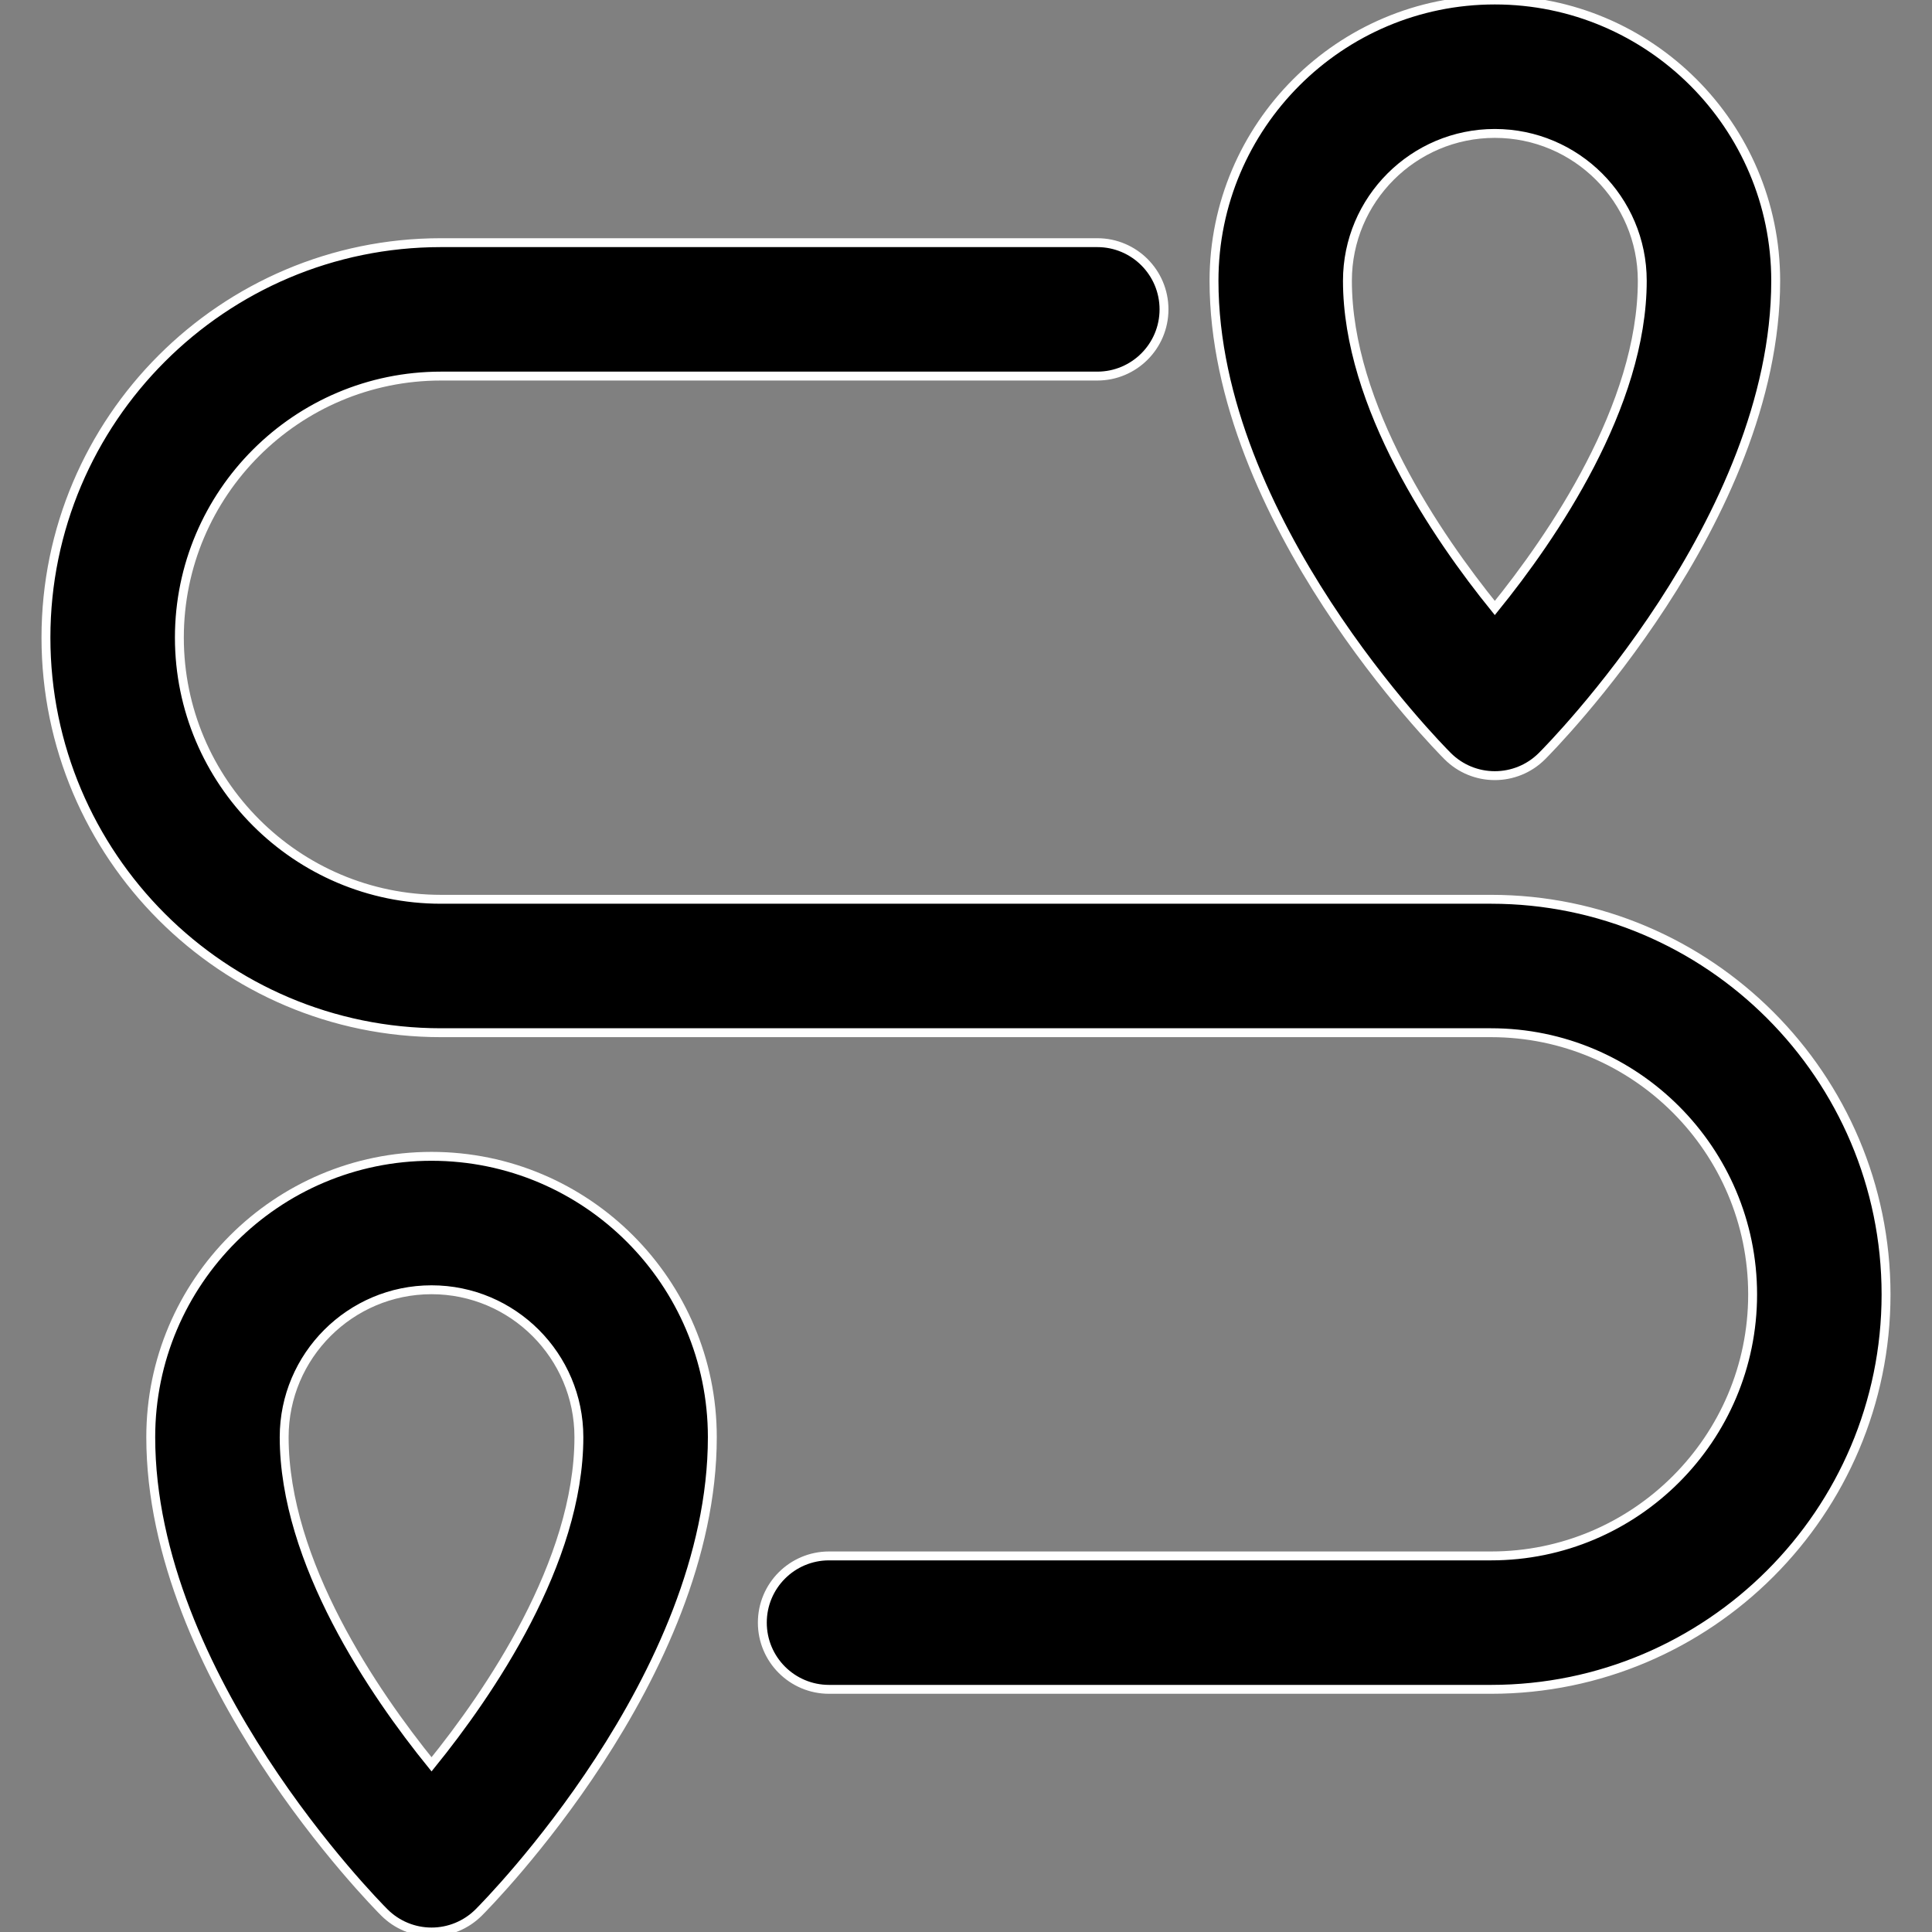 <?xml version="1.0" encoding="iso-8859-1"?>
<!-- Uploaded to: SVG Repo, www.svgrepo.com, Generator: SVG Repo Mixer Tools -->
<!DOCTYPE svg PUBLIC "-//W3C//DTD SVG 1.1//EN" "http://www.w3.org/Graphics/SVG/1.1/DTD/svg11.dtd">
<svg fill="#000000" stroke="#000000" stroke-width="1" height="80px" width="80px" version="1.1" id="Capa_1" xmlns="http://www.w3.org/2000/svg" xmlns:xlink="http://www.w3.org/1999/xlink" 
	 viewBox="0 0 217.205 217.205" xml:space="preserve">
<rect x="0" y="0" width="217.205" height="217.205" fill="#808080" stroke="none"/>
<g>
	<path stroke="#FFFFFF" stroke-width="1" d="M167.631,101.102H49.574c-16.216,0-29.408-13.199-29.408-29.422c0-16.211,13.192-29.399,29.408-29.399h73.789
		c4.143,0,7.5-3.358,7.5-7.5c0-4.142-3.357-7.5-7.5-7.5H49.574c-24.486,0-44.408,19.917-44.408,44.399
		c0,24.494,19.922,44.422,44.408,44.422h118.057c16.216,0,29.408,13.199,29.408,29.423c0,16.211-13.192,29.399-29.408,29.399H93.205
		c-4.142,0-7.5,3.358-7.5,7.5s3.358,7.5,7.5,7.5h74.426c24.486,0,44.408-19.917,44.408-44.399
		C212.039,121.03,192.117,101.102,167.631,101.102z"/>
	<path stroke="#FFFFFF" stroke-width="1" d="M48.516,130.001c-17.407,0-31.568,14.162-31.568,31.568c0,26.865,25.192,52.367,26.265,53.439
		c1.407,1.407,3.314,2.197,5.304,2.197c1.989,0,3.897-0.79,5.304-2.197c1.072-1.073,26.263-26.574,26.263-53.439
		C80.082,144.163,65.922,130.001,48.516,130.001z M48.516,198.357c-6.477-7.995-16.568-22.713-16.568-36.788
		c0-9.136,7.433-16.568,16.568-16.568c9.135,0,16.566,7.433,16.566,16.568C65.082,175.644,54.991,190.362,48.516,198.357z"/>
	<path stroke="#FFFFFF" stroke-width="1" d="M168.053,87.202c1.919,0,3.838-0.732,5.302-2.195c1.073-1.072,26.278-26.573,26.278-53.44
		C199.633,14.161,185.466,0,168.053,0c-17.407,0-31.568,14.161-31.568,31.566c0,26.866,25.192,52.367,26.266,53.439
		C164.214,86.47,166.133,87.202,168.053,87.202z M168.053,15c9.143,0,16.58,7.432,16.58,16.566c0,14.076-10.1,28.796-16.579,36.79
		c-6.476-7.994-16.569-22.713-16.569-36.79C151.484,22.432,158.917,15,168.053,15z"/>
</g>
</svg>
